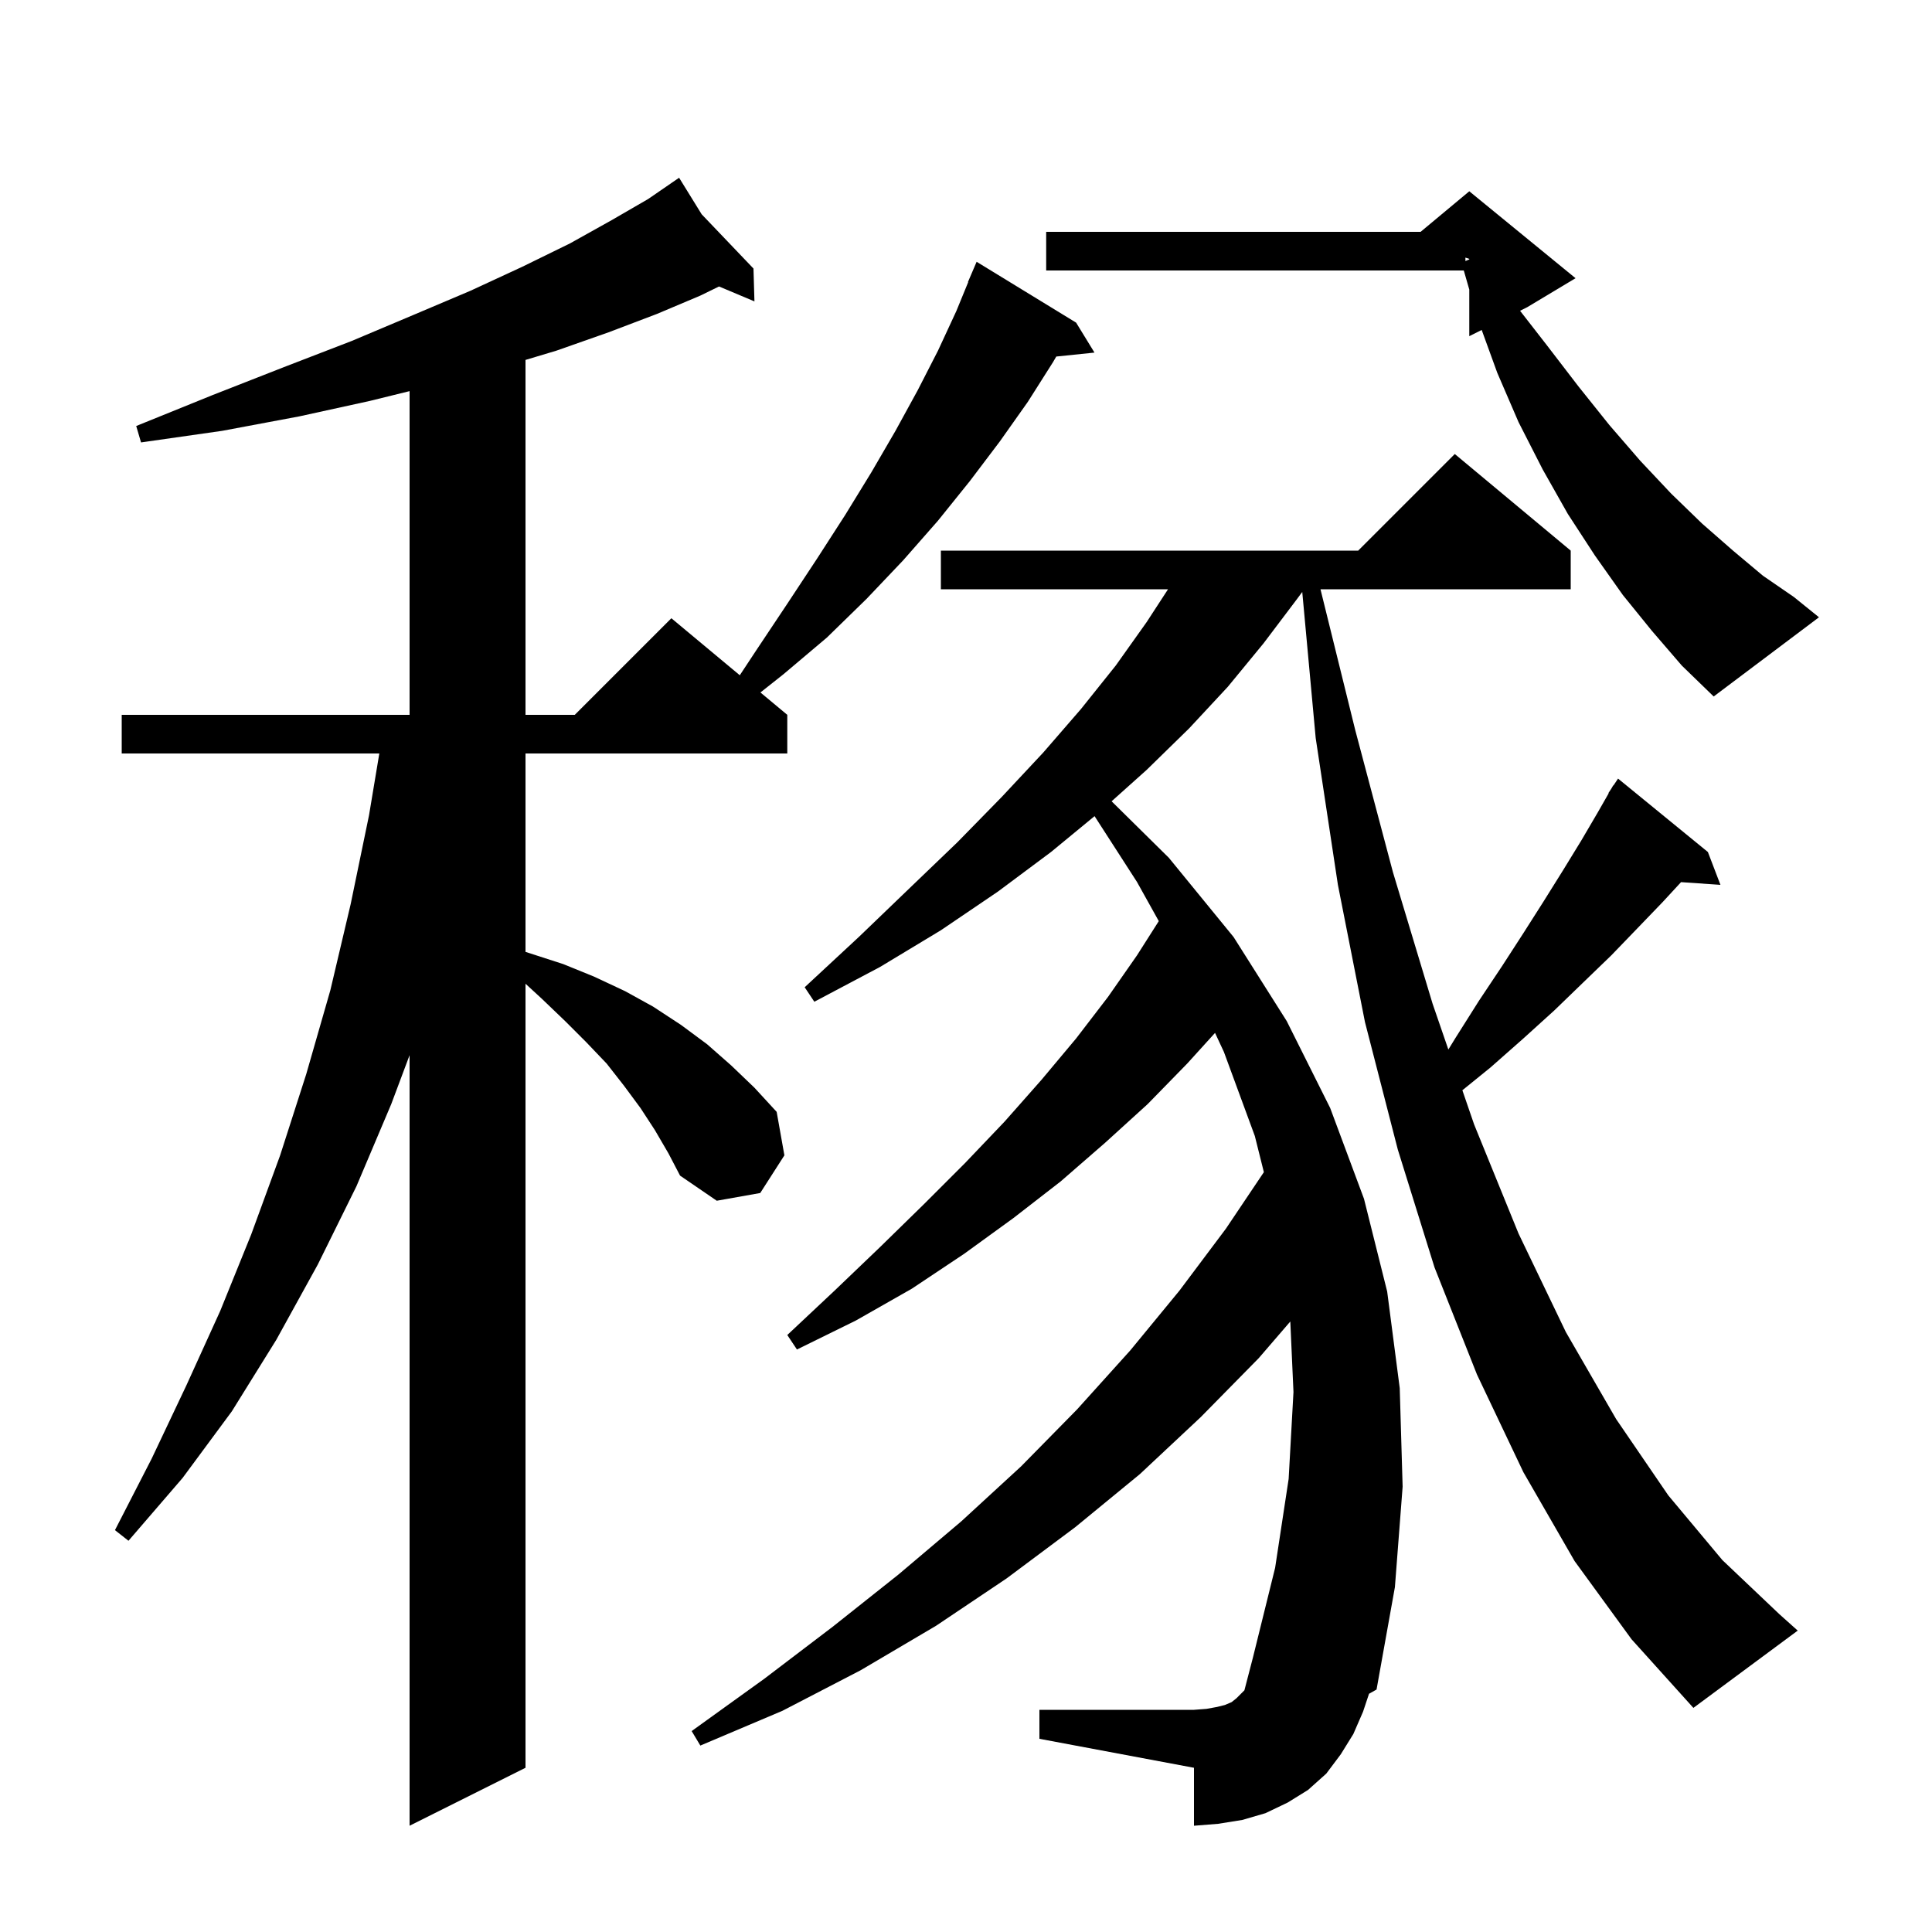 <svg xmlns="http://www.w3.org/2000/svg" xmlns:xlink="http://www.w3.org/1999/xlink" version="1.1" baseProfile="full" viewBox="0 0 200 200" width="200" height="200">
<g fill="black">
<path d="M 67.8 117.0 L 66.3 114.7 L 64.6 112.4 L 62.8 110.1 L 60.7 107.9 L 58.5 105.7 L 56.1 103.4 L 54.4 101.836 L 54.4 183.0 L 42.4 189.0 L 42.4 109.233 L 40.5 114.3 L 36.9 122.8 L 32.9 130.9 L 28.6 138.7 L 24.0 146.1 L 18.9 153.0 L 13.3 159.5 L 11.9 158.4 L 15.7 151.0 L 19.3 143.4 L 22.8 135.7 L 26.0 127.8 L 29.0 119.6 L 31.7 111.2 L 34.2 102.5 L 36.3 93.6 L 38.2 84.4 L 39.267 78.0 L 12.6 78.0 L 12.6 74.0 L 42.4 74.0 L 42.4 40.49 L 38.3 41.5 L 31.0 43.1 L 23.0 44.6 L 14.6 45.8 L 14.1 44.1 L 22.0 40.9 L 29.4 38.0 L 36.4 35.3 L 42.8 32.6 L 48.7 30.1 L 54.1 27.6 L 59.0 25.2 L 63.3 22.8 L 67.1 20.6 L 69.524 18.933 L 69.5 18.9 L 69.529 18.93 L 70.3 18.4 L 72.639 22.186 L 78.0 27.8 L 78.1 31.2 L 74.434 29.656 L 72.5 30.6 L 68.0 32.5 L 63.0 34.4 L 57.6 36.3 L 54.4 37.26 L 54.4 74.0 L 59.5 74.0 L 69.5 64.0 L 76.583 69.902 L 78.3 67.3 L 81.5 62.5 L 84.6 57.8 L 87.5 53.3 L 90.2 48.9 L 92.7 44.6 L 95.0 40.4 L 97.1 36.3 L 99.0 32.2 L 100.227 29.21 L 100.2 29.2 L 101.1 27.1 L 111.4 33.4 L 113.3 36.5 L 109.346 36.909 L 109.0 37.5 L 106.4 41.6 L 103.5 45.7 L 100.4 49.8 L 97.1 53.9 L 93.5 58.0 L 89.7 62.0 L 85.6 66.0 L 81.1 69.8 L 78.721 71.684 L 81.5 74.0 L 81.5 78.0 L 54.4 78.0 L 54.4 98.538 L 58.3 99.8 L 61.5 101.1 L 64.7 102.6 L 67.6 104.2 L 70.5 106.1 L 73.2 108.1 L 75.7 110.3 L 78.1 112.6 L 80.4 115.1 L 81.2 119.6 L 78.7 123.5 L 74.2 124.3 L 70.4 121.7 L 69.2 119.4 Z M 163.0 161.6 L 157.7 152.4 L 152.9 142.3 L 148.5 131.2 L 144.7 119.0 L 141.3 105.8 L 138.5 91.6 L 136.2 76.4 L 134.809 61.28 L 134.2 62.1 L 130.8 66.6 L 127.1 71.1 L 123.1 75.4 L 118.7 79.7 L 115.073 82.949 L 121.0 88.8 L 127.7 97.0 L 133.2 105.7 L 137.7 114.7 L 141.2 124.1 L 143.6 133.7 L 144.9 143.7 L 145.2 153.9 L 144.4 164.3 L 142.5 174.9 L 141.721 175.338 L 141.1 177.2 L 140.1 179.5 L 138.8 181.6 L 137.3 183.6 L 135.4 185.3 L 133.3 186.6 L 131.0 187.7 L 128.6 188.4 L 126.1 188.8 L 123.6 189.0 L 123.6 183.0 L 107.6 180.0 L 107.6 177.0 L 123.6 177.0 L 124.9 176.9 L 126.0 176.7 L 126.8 176.5 L 127.5 176.2 L 128.0 175.8 L 128.821 174.979 L 129.7 171.6 L 132.0 162.3 L 133.4 153.1 L 133.9 144.1 L 133.572 136.802 L 130.3 140.6 L 124.3 146.7 L 118.0 152.6 L 111.3 158.1 L 104.2 163.4 L 96.9 168.3 L 89.1 172.9 L 81.0 177.1 L 72.5 180.7 L 71.6 179.2 L 79.1 173.8 L 86.2 168.4 L 93.0 163.0 L 99.5 157.5 L 105.7 151.8 L 111.5 145.9 L 117.0 139.8 L 122.1 133.6 L 126.9 127.2 L 130.835 121.341 L 129.9 117.6 L 126.7 108.9 L 125.78 106.925 L 122.9 110.1 L 118.8 114.3 L 114.4 118.3 L 109.8 122.3 L 104.9 126.1 L 99.8 129.8 L 94.4 133.4 L 88.6 136.7 L 82.5 139.7 L 81.5 138.2 L 86.4 133.6 L 91.1 129.1 L 95.6 124.7 L 99.9 120.4 L 104.0 116.1 L 107.8 111.8 L 111.4 107.5 L 114.7 103.2 L 117.7 98.9 L 119.957 95.353 L 117.7 91.3 L 113.309 84.487 L 108.8 88.2 L 103.3 92.3 L 97.4 96.3 L 91.1 100.1 L 84.3 103.7 L 83.3 102.2 L 88.9 97.0 L 94.1 92.0 L 99.1 87.2 L 103.7 82.5 L 108.0 77.9 L 111.9 73.4 L 115.5 68.9 L 118.7 64.4 L 120.914 61.0 L 97.4 61.0 L 97.4 57.0 L 140.6 57.0 L 150.6 47.0 L 162.6 57.0 L 162.6 61.0 L 136.696 61.0 L 140.3 75.6 L 144.2 90.3 L 148.3 103.9 L 149.933 108.647 L 150.7 107.4 L 153.1 103.6 L 155.5 100.0 L 157.7 96.6 L 159.8 93.3 L 161.8 90.1 L 163.7 87.0 L 165.4 84.1 L 166.532 82.119 L 166.5 82.1 L 166.8 81.65 L 167.0 81.3 L 167.023 81.316 L 167.5 80.6 L 176.8 88.2 L 178.1 91.6 L 174.021 91.319 L 172.1 93.4 L 169.5 96.1 L 166.8 98.9 L 163.9 101.7 L 160.9 104.6 L 157.7 107.5 L 154.3 110.5 L 151.384 112.864 L 152.6 116.4 L 157.2 127.7 L 162.1 137.9 L 167.3 146.9 L 172.7 154.8 L 178.3 161.5 L 184.2 167.1 L 186.1 168.8 L 175.3 176.8 L 168.9 169.7 Z M 171.0 65.3 L 168.0 61.6 L 165.1 57.5 L 162.3 53.2 L 159.7 48.6 L 157.2 43.7 L 155.0 38.6 L 153.385 34.158 L 152.1 34.8 L 152.1 29.976 L 151.531 28.0 L 108.3 28.0 L 108.3 24.0 L 147.06 24.0 L 152.1 19.8 L 163.1 28.8 L 158.1 31.8 L 157.356 32.172 L 160.1 35.7 L 163.4 40.0 L 166.6 44.0 L 169.8 47.7 L 173.0 51.1 L 176.2 54.2 L 179.4 57.0 L 182.5 59.6 L 185.7 61.8 L 188.3 63.9 L 177.4 72.1 L 174.1 68.9 Z M 151.7 27.025 L 152.1 26.85 L 152.1 26.8 L 151.7 26.667 Z " />
</g>
</svg>
